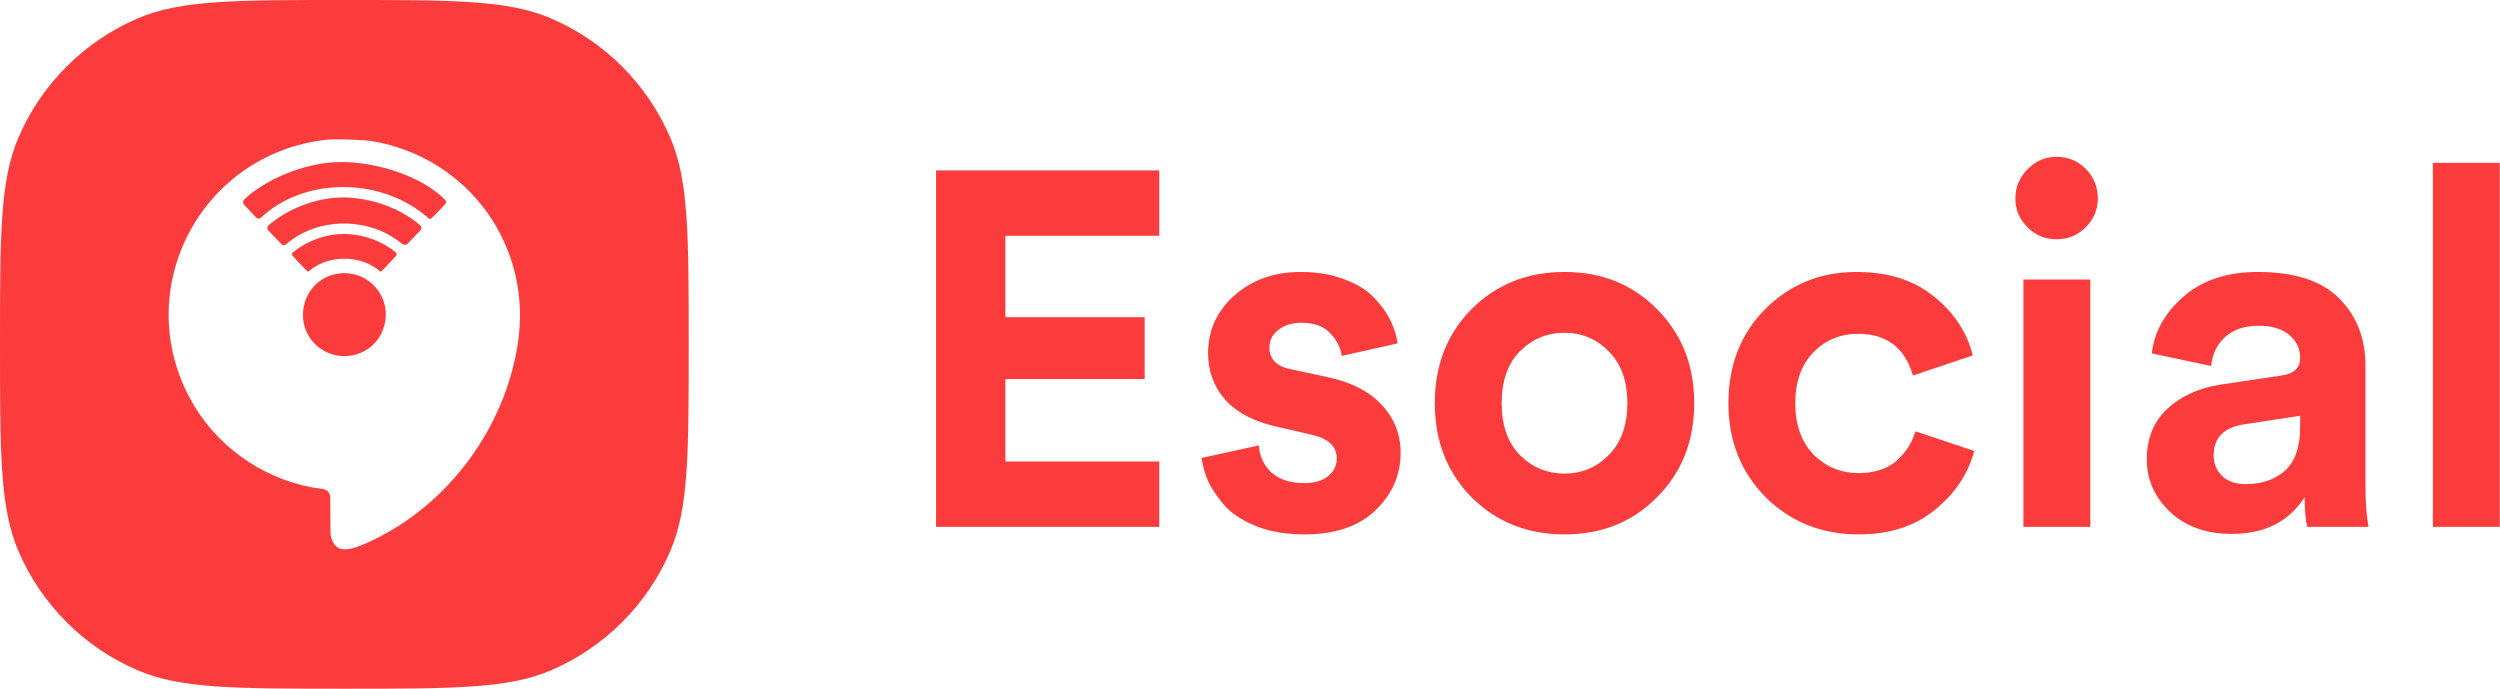 <svg width="1452" height="400" viewBox="0 0 1452 400" fill="none" xmlns="http://www.w3.org/2000/svg">
<path d="M673.3 306H543.652V98.972H673.3V136.932H583.948V184.236H664.832V220.152H583.948V268.04H673.3V306Z" fill="#FC3C3C"/>
<path d="M697.851 265.996L731.139 258.696C731.528 264.925 733.961 270.181 738.439 274.464C743.111 278.552 749.438 280.596 757.419 280.596C763.453 280.596 768.125 279.233 771.435 276.508C774.744 273.783 776.399 270.376 776.399 266.288C776.399 259.085 771.24 254.413 760.923 252.272L741.943 247.892C728.511 244.972 718.388 239.716 711.575 232.124C704.956 224.532 701.647 215.48 701.647 204.968C701.647 191.925 706.708 180.829 716.831 171.68C727.148 162.531 739.996 157.956 755.375 157.956C765.108 157.956 773.673 159.416 781.071 162.336C788.468 165.061 794.211 168.663 798.299 173.14C802.387 177.423 805.501 181.803 807.643 186.28C809.784 190.757 811.147 195.137 811.731 199.42L779.319 206.72C778.54 201.659 776.204 197.181 772.311 193.288C768.612 189.395 763.064 187.448 755.667 187.448C750.605 187.448 746.225 188.811 742.527 191.536C739.023 194.261 737.271 197.668 737.271 201.756C737.271 208.764 741.651 213.047 750.411 214.604L770.851 218.984C784.672 221.904 795.184 227.257 802.387 235.044C809.784 242.831 813.483 252.175 813.483 263.076C813.483 275.924 808.616 287.02 798.883 296.364C789.149 305.708 775.425 310.38 757.711 310.38C747.588 310.38 738.536 308.92 730.555 306C722.573 302.885 716.344 298.992 711.867 294.32C707.584 289.453 704.275 284.684 701.939 280.012C699.797 275.145 698.435 270.473 697.851 265.996Z" fill="#FC3C3C"/>
<path d="M882.682 264.244C889.885 271.447 898.548 275.048 908.67 275.048C918.793 275.048 927.358 271.447 934.366 264.244C941.569 257.041 945.17 247.016 945.17 234.168C945.17 221.32 941.569 211.295 934.366 204.092C927.358 196.889 918.793 193.288 908.67 193.288C898.548 193.288 889.885 196.889 882.682 204.092C875.674 211.295 872.17 221.32 872.17 234.168C872.17 247.016 875.674 257.041 882.682 264.244ZM854.65 179.564C869.056 165.159 887.062 157.956 908.67 157.956C930.278 157.956 948.188 165.159 962.398 179.564C976.804 193.969 984.006 212.171 984.006 234.168C984.006 256.165 976.804 274.367 962.398 288.772C948.188 303.177 930.278 310.38 908.67 310.38C887.062 310.38 869.056 303.177 854.65 288.772C840.44 274.367 833.334 256.165 833.334 234.168C833.334 212.171 840.44 193.969 854.65 179.564Z" fill="#FC3C3C"/>
<path d="M1079.19 193.872C1068.88 193.872 1060.21 197.473 1053.21 204.676C1046.2 211.879 1042.69 221.709 1042.69 234.168C1042.69 246.627 1046.2 256.555 1053.21 263.952C1060.41 271.155 1069.17 274.756 1079.49 274.756C1088.63 274.756 1095.94 272.42 1101.39 267.748C1106.84 262.881 1110.54 257.139 1112.48 250.52L1146.65 261.908C1143.14 275.145 1135.55 286.533 1123.87 296.072C1112.19 305.611 1097.39 310.38 1079.49 310.38C1058.07 310.38 1040.07 303.177 1025.47 288.772C1011.06 274.172 1003.86 255.971 1003.86 234.168C1003.86 212.171 1010.96 193.969 1025.17 179.564C1039.58 165.159 1057.29 157.956 1078.32 157.956C1096.62 157.956 1111.61 162.725 1123.29 172.264C1134.97 181.608 1142.46 192.996 1145.77 206.428L1111.02 218.108C1106.35 201.951 1095.74 193.872 1079.19 193.872Z" fill="#FC3C3C"/>
<path d="M1214.04 306H1175.2V162.336H1214.04V306ZM1170.53 115.324C1170.53 108.705 1172.87 103.06 1177.54 98.388C1182.21 93.521 1187.86 91.088 1194.48 91.088C1201.1 91.088 1206.74 93.424 1211.41 98.096C1216.08 102.768 1218.42 108.511 1218.42 115.324C1218.42 121.748 1216.08 127.296 1211.41 131.968C1206.74 136.64 1201.1 138.976 1194.48 138.976C1187.86 138.976 1182.21 136.64 1177.54 131.968C1172.87 127.296 1170.53 121.748 1170.53 115.324Z" fill="#FC3C3C"/>
<path d="M1246.86 266.872C1246.86 254.608 1250.85 244.777 1258.83 237.38C1266.81 229.983 1277.13 225.311 1289.78 223.364L1325.11 218.108C1332.32 217.135 1335.92 213.728 1335.92 207.888C1335.92 202.437 1333.78 197.96 1329.49 194.456C1325.41 190.952 1319.47 189.2 1311.68 189.2C1303.51 189.2 1296.99 191.439 1292.12 195.916C1287.45 200.393 1284.82 205.941 1284.23 212.56L1249.78 205.26C1251.14 192.801 1257.27 181.803 1268.17 172.264C1279.08 162.725 1293.48 157.956 1311.39 157.956C1332.8 157.956 1348.57 163.115 1358.69 173.432C1368.82 183.555 1373.88 196.597 1373.88 212.56V283.224C1373.88 291.789 1374.46 299.381 1375.63 306H1340.01C1339.03 301.717 1338.55 295.975 1338.55 288.772C1329.4 302.983 1315.28 310.088 1296.21 310.088C1281.41 310.088 1269.44 305.805 1260.29 297.24C1251.34 288.675 1246.86 278.552 1246.86 266.872ZM1304.38 281.18C1313.53 281.18 1321.03 278.649 1326.87 273.588C1332.9 268.332 1335.92 259.767 1335.92 247.892V241.468L1303.51 246.432C1291.63 248.184 1285.69 254.219 1285.69 264.536C1285.69 269.208 1287.35 273.199 1290.66 276.508C1293.97 279.623 1298.54 281.18 1304.38 281.18Z" fill="#FC3C3C"/>
<path d="M1451.86 306H1413.02V94.592H1451.86V306Z" fill="#FC3C3C"/>
<path fill-rule="evenodd" clip-rule="evenodd" d="M0 200C0 263.383 0 295.074 10.658 319.962C24.011 351.144 48.856 375.989 80.038 389.342C104.926 400 136.617 400 200 400C263.383 400 295.074 400 319.962 389.342C351.144 375.989 375.989 351.144 389.342 319.962C400 295.074 400 263.383 400 200C400 136.617 400 104.926 389.342 80.038C375.989 48.856 351.144 24.011 319.962 10.658C295.074 0 263.383 0 200 0C136.617 0 104.926 0 80.038 10.658C48.856 24.011 24.011 48.856 10.658 80.038C0 104.926 0 136.617 0 200ZM216.232 81.974C272.685 91.716 309.652 143.459 300.667 200.158C292.946 248.881 260.576 292.608 216.602 313.716C201.931 320.758 196.181 320.843 193.001 314.065C192.336 312.648 191.985 311.104 191.971 309.538L191.789 288.745C191.768 286.341 189.963 284.327 187.575 284.044C156.93 280.409 128.67 262.145 112.813 235.726C74.061 171.16 115.008 89.181 190.039 81.114C194.596 80.624 211.654 81.184 216.232 81.974ZM190.43 94.547C172.715 96.559 153.739 104.839 141.96 115.697C141.014 116.569 140.962 118.046 141.844 118.982L148.806 126.366C149.536 127.14 150.755 127.176 151.529 126.445C176.002 103.336 219.403 102.621 246.636 124.878C247.901 125.912 249.187 126.934 249.494 127.148C249.928 127.452 251.126 126.409 254.876 122.461L258.65 118.488C259.239 117.867 259.243 116.895 258.658 116.27C245.148 101.83 213.901 91.881 190.43 94.547ZM189.793 115.422C177.314 117.452 165.046 123.046 155.938 130.859C155.071 131.603 155.005 132.921 155.793 133.748L163.44 141.773C164.168 142.536 165.368 142.59 166.16 141.894C184.311 125.957 214.488 125.789 233.362 141.521C234.44 142.42 236.03 142.328 236.999 141.312L244.207 133.748C244.995 132.921 244.929 131.603 244.062 130.859C229.798 118.623 208.082 112.446 189.793 115.422ZM192.029 136.565C184.032 138.009 176.046 141.668 170.128 146.598C169.498 147.122 169.44 148.069 170.002 148.666L173.785 152.689C176.436 155.507 178.691 157.813 178.797 157.813C178.903 157.813 179.644 157.294 180.444 156.66C191.229 148.118 208.771 148.118 219.556 156.66C220.356 157.294 221.097 157.813 221.203 157.813C221.309 157.813 223.564 155.507 226.215 152.689L229.998 148.666C230.56 148.069 230.502 147.122 229.872 146.598C219.754 138.169 204.923 134.237 192.029 136.565ZM194.727 159.235C176.365 163.116 169.597 186.457 182.966 199.794C194.562 211.362 214.273 208.254 221.436 193.727C230.527 175.289 214.809 154.991 194.727 159.235Z" fill="#FC3C3C"/>
</svg>
